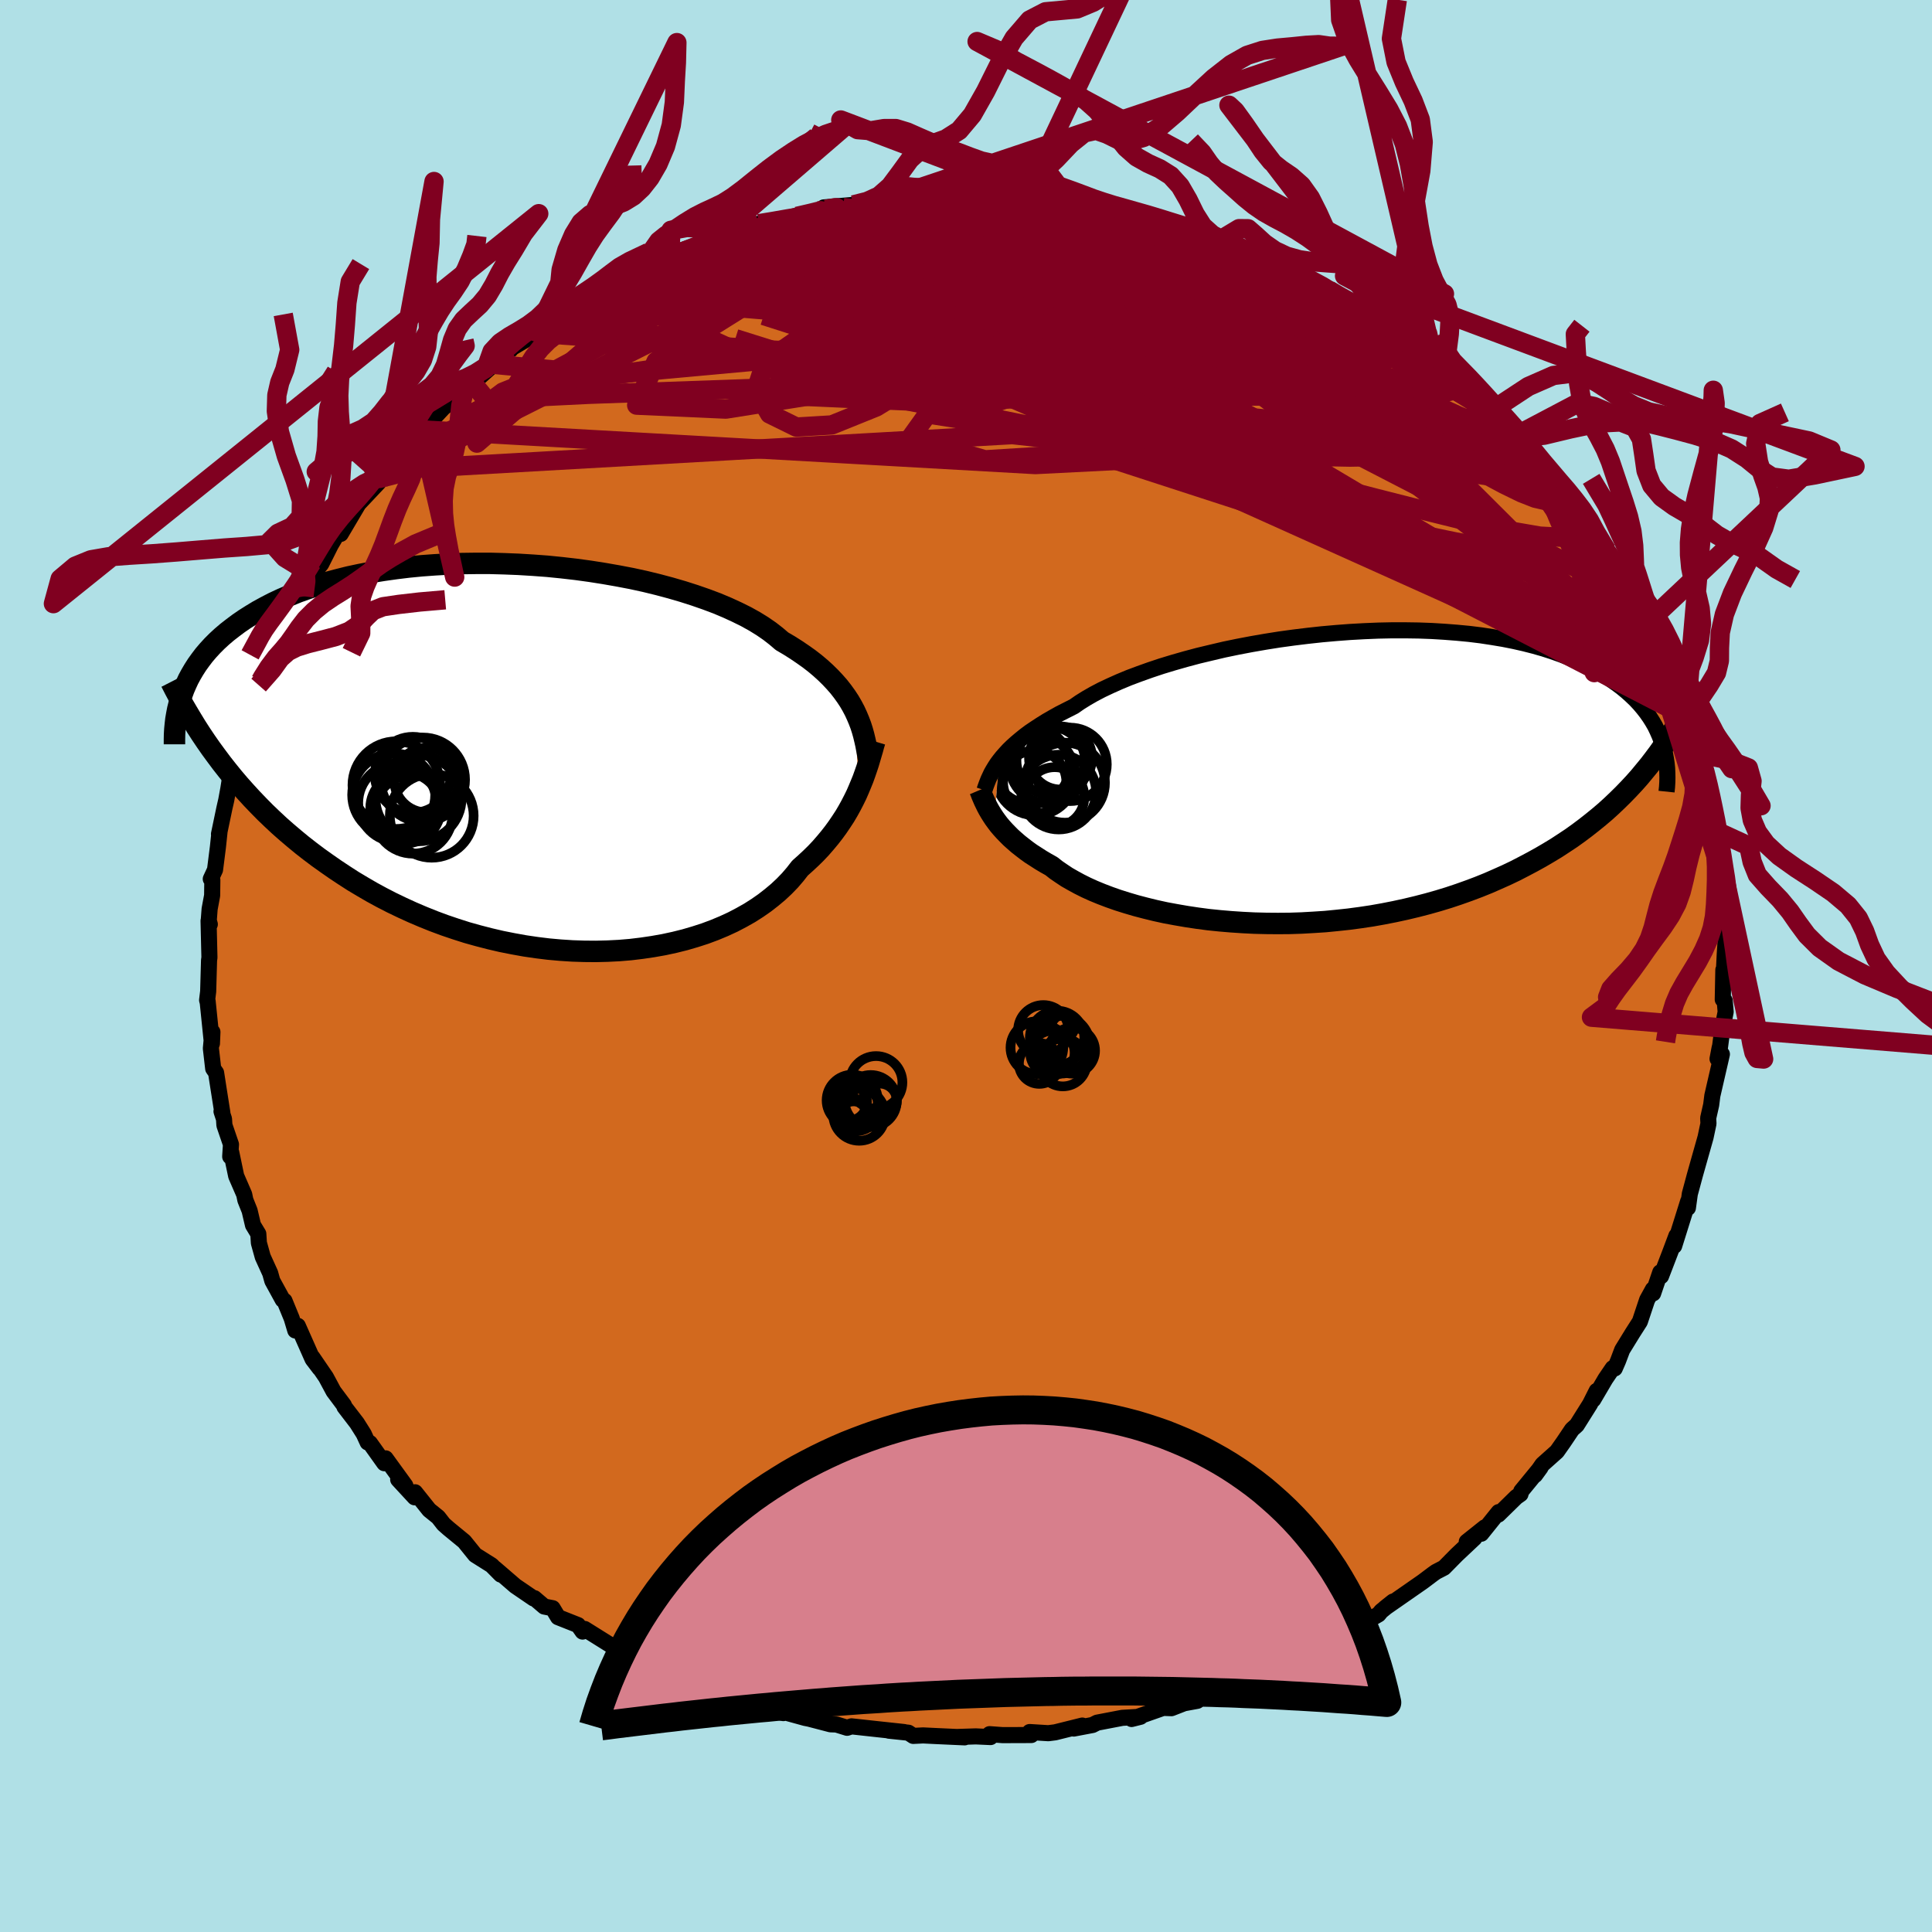 <svg xmlns="http://www.w3.org/2000/svg" width="500" height="500" viewBox="-100 -100 200 200"><defs><clipPath id="c"><path d="m33.49-4.78-.27-.51-.29-.5-.33-.5-.36-.5-.39-.5-.43-.49-.46-.49-.5-.49-.53-.48-.57-.48-.61-.47-.65-.46-.68-.46-.71-.45-.75-.44-.61-.52-.67-.52-.74-.51-.81-.5-.88-.49-.95-.47-1-.46-1.07-.45-1.12-.42-1.18-.41-1.22-.39-1.27-.37-1.31-.35-1.35-.33-1.38-.3-1.41-.27-1.43-.25-1.46-.23-1.46-.2-1.48-.17-1.49-.15-1.49-.11-1.48-.09-1.49-.06-1.47-.04h-1.45l-1.45.02-1.42.05-1.4.08-1.37.1-1.34.13-1.31.16-1.28.18-1.24.2-1.21.23-1.17.25-1.12.28-1.09.29-1.04.31-1 .34-.96.34-.91.37-.88.38-.83.39-.79.41-.75.41-.71.43-.68.43-.64.44-.6.45-.58.45-.54.46-.51.47-.47.47-.45.49-.41.48-.38.5-.36.5-.32.5-.3.51-.27.5-.24.52-.22.51-.19.52 3.54 6.38.56.75.59.75.6.74.62.73.65.73.66.72.68.71.7.71.73.7.74.69.76.67.79.67.8.66.82.64.85.64.87.62.89.62.92.61.93.6.97.58.98.57 1.01.55 1.03.53 1.06.51 1.07.49 1.1.47 1.12.45 1.13.42 1.15.39 1.16.37 1.18.33 1.2.31 1.2.28 1.21.24 1.22.22 1.23.18 1.22.15 1.23.11 1.23.08 1.22.04 1.22.01 1.2-.03 1.2-.06 1.19-.1 1.16-.14 1.15-.17 1.13-.2 1.11-.24 1.08-.27 1.06-.31 1.02-.33.99-.37.96-.4.93-.43.88-.46.85-.48.8-.51.76-.53.72-.56.68-.57.63-.59.59-.61.54-.63.49-.63.57-.51.55-.51.53-.52.5-.53.47-.54.45-.54.43-.55.4-.55.38-.56.36-.55.33-.56.31-.56.29-.56.27-.55.24-.55"/></clipPath><clipPath id="b"><path d="m-33.28-1.77.28-.35.31-.35.34-.37.37-.36.41-.37.44-.37.47-.38.51-.38.55-.37.58-.38.61-.38.66-.38.68-.38.73-.37.75-.38.62-.43.69-.43.75-.43.82-.43.89-.42.94-.42 1.01-.42 1.07-.4 1.12-.4 1.17-.39 1.22-.37 1.26-.36 1.31-.35 1.34-.32 1.36-.32 1.4-.29 1.42-.27 1.44-.25 1.45-.23 1.46-.2 1.47-.18 1.47-.16 1.47-.13 1.46-.11 1.45-.08 1.44-.06 1.42-.03h1.4l1.37.02 1.35.05 1.32.08 1.29.1 1.26.12 1.22.15 1.18.18 1.14.19 1.11.22 1.06.24 1.02.26.98.28.93.3.9.32.85.33.8.35.77.35.73.38.69.38.65.39.61.39.59.41.55.41.51.42.48.43.45.43.42.45.38.45.35.45.33.47.29.46.27.47.23.48.21.48.19.48.16.48L32.42.58l-.57.61-.58.6-.6.59-.62.59-.64.58-.66.56-.69.56-.7.55-.72.54-.74.53-.77.51-.78.51-.81.49-.82.48-.85.47-.87.46-.89.46-.92.44-.94.42-.96.42-.99.4-1.01.38-1.04.37-1.05.35-1.08.33-1.1.31-1.12.29-1.13.27-1.15.25-1.17.23-1.18.21-1.2.18-1.2.16-1.21.13-1.22.12-1.23.08-1.23.07-1.22.04-1.23.01-1.22-.01-1.22-.03-1.2-.06-1.2-.08-1.18-.1-1.17-.12-1.14-.15-1.13-.17-1.1-.19-1.08-.2-1.05-.23-1.02-.25-.99-.26-.95-.28-.92-.29-.88-.31-.84-.32-.8-.33-.75-.34-.72-.36-.66-.36-.63-.36-.57-.38-.54-.37-.48-.38-.57-.32-.54-.32-.51-.33-.5-.32-.46-.33-.44-.34-.42-.33-.39-.34-.37-.33-.34-.34-.32-.33-.3-.33-.28-.33-.25-.33-.24-.33"/></clipPath><filter id="a"><feTurbulence baseFrequency=".05" numOctaves="3" result="noise" type="noise"/><feDisplacementMap in="SourceGraphic" in2="noise" scale="2"/></filter></defs><rect width="100%" height="100%" x="-100" y="-100" fill="#B0E0E6"/><path fill="#D2691E" stroke="#000" stroke-linejoin="round" stroke-width="1.667" d="M78.39 1.87 78.4.4l-.06 3.07.2.12.1 1.16-.33 1.66-.27 2.08-.02-.04-.22 1.16.45-.48-.99 4.3-.12.95-.27 1.19-.04.18.03.56-.3 1.42-.91 3.22-.2.71-.33 1.23-.19.7-.2 1.45.03-.69-1.45 4.63.23-1.05-.63 1.68-.96 2.5-.08-.4-.74 2.18-.02-.42-.6 1.09-.75 2.25L69 38l-1.07 1.74-.43 1.14-.34.78-.21-.03-.75 1.1-1.27 2.16.36-.91-.69 1.37-1.37 2.18-.49.44-.88 1.31-.69.98-1.49 1.33-.77 1.11.56-.77-1.99 2.43-.08.31-.43.3-1.86 1.82.03-.26-1.8 2.24.37-.66-1.87 1.49.8-.38-1.84 1.73-1.32 1.34-.83.43-.31.22-1.05.79-3.91 2.72.83-.66-1.23 1-.27.33-2.15 1.25.95-.91-2.38 1.62-.85.36-1.47 1-.03-.15-4.09 2.03 2.18-.76-2.23.79-2.67 1.42-.39-.08.55-.15-3.82 1.42-.02.31-2.23.53-.47.09.35.18-1.36.25-1.31.51-.86-.03-3.27 1.15.92-.23-1.88.11-2.61.5-.47.24-1.95.37.89-.31-2.81.7-.71.09-1.93-.12.17.31-2.96.01-1.36-.1.1.3-1.53-.07-1.87.06.72.04-2.87-.13-1.43-.07-1.02.05-.5-.33-2.02-.21 1.57.14-2.7-.29-2.74-.3-.46.15-1.1-.34-.61-.02-2.22-.58-.41-.08-3.34-.92 1.08.42-1.49-.41-2.36-.91.47.35-2.13-.78-2.27-.48.88-.01-1.62-.33-2.27-1.15.13.34-2.07-1.08.17.27-1.66-.77-1.62-.81-1.28-.95-.01.09-.84-.46-2.59-1.62-.22.27-.47-.67-2.07-.82-.56-.93-.87-.17-1.02-.87-.08.03-1.89-1.29-2.1-1.81.59.63-.95-.96-1.7-1.07-1.13-1.4-1.62-1.33-.52-.46-.56-.72-.93-.75-1.46-1.83-.05.52-1.7-1.84.74.62-2.04-2.81-.14.5-1.49-2.09-.23-.06-.41-.89-.7-1.11-1.29-1.68-.06-.18-1.07-1.43-.79-1.47-1.4-2.05.75 1.15-.73-.96-1.53-3.45-.26.48-.37-1.24-.75-1.83-.18-.1-1.08-1.97-.22-.79-.77-1.69-.4-1.44-.06-.94-.55-.91-.35-1.49-.44-1.1-.12-.58-.83-1.91-.51-2.44-.11.43.08-1.26-.68-1.99-.04-.64-.26-.79.09.15-.4-2.54-.25-1.61-.3-.43-.24-2.09.16-1.7-.05 1.19-.45-4.4.02.17-.07-.26.11-.9.09-3.21.04-.3-.09-3.8.13.36-.11-.39.09-1.19.26-1.4.02-1.6-.16-.11.44-.95.3-2.37.16-1.52-.05.19.56-2.68.19-.83.22-1.2.22-1.39.62-1.82-.2-.42.8-2.34.16-.26.49-.79.66-1.63.59-2.51-.21.45 1.05-2.29.71-1.41.69-1.3-.54.74.17-.73 1.36-2.95-.4 1.19 1.65-2.44 1.14-2.09-.26.25.17-.63.74-.87 1-1.99 1.1-1.86.61-.58-.69 1.31 1.84-3.11 2.08-2.21.43-.76-.33.34.56-.86 1.76-1.67 1.24-1.54-1.14.97 1.85-1.93 1.42-1.3.94-1.01.92-.7 1.54-1.36-.41.12.98-.59 2.16-1.94-.79.4 1.46-1.25 1.08-.67-.11-.03 2.82-1.68-.09-.13.42-.18 1.84-1.26.45-.49 2.65-1.38.67-.48 1.13-.5 1.99-1.2-.45.11.66-.33 2.94-1.15 1.03-.58.3-.3.21-.1.45-.08 2.91-1.34 1.35-.24 1.25-.61-.59.4 1.06-.56.42-.19 2.39-.74 2.09-.3.9-.29 3.07-.55.47-.28-.57.09 2.75-.35-1.99-.01 3.06-.26 1.91-.31.32-.21 2.3-.05 1.51-.08.05-.09-.15-.03 3.34-.19 1.31.16 1.69.02 1.2.03-.86-.35 1.87.32 1.92-.14 1.69.07 1.71.51.39-.3 1.71.52 1.35.08 1.29.06.42.42 2.16.17-1.22-.09 3.21.37 1.69.43-.21.15 2.04.36 1.63.81.61.12.15-.09 2.03.7.89.28 2.2.83-.52-.31 1.27.6.89.31 2.35.95.61.33 1.11.85.76.18 2.99 1.48.44.57-.19-.28 2.58 1.43-.31-.28.77.6 3.42 2.29-.68-.7 2.45 2-.46-.3 2.32 1.41-.6-.26 1.04.81.59.84 2.05 1.71-.38-.42 1.08.6 2.17 2.42.65.42-.96-.79 2.31 2.29.65.76.18-.17 1.5 1.99.29.19.76.97 1.51 1.93 1.83 1.95-.94-1.14.32.5 3.27 4.23-1.6-1.69 2.3 3 .63 1.34.82 1.27.22.03.21.48.52 1.31.26.39.82 1.52 1.04 2.32.68 1.06-.14-.01 1.5 3.58.26.77.16-.1.56 1.39v-.04l.65 2.01.05-.1.68 2.06-.02.48.47 1.25.43 1.66.14.72.56 1.9.28 2.21.04-.44.31 2.78.04-.85.15 2.22.32 3.55-.09-2.12.26 2.92.1 2.59.24.3.15 1 .06.56-.12 1.74-.16 3.16L78.4.4" filter="url(#a)"/><path fill="#fff" d="m-33.28-1.77.28-.35.31-.35.34-.37.37-.36.41-.37.44-.37.47-.38.51-.38.55-.37.58-.38.61-.38.66-.38.68-.38.73-.37.75-.38.62-.43.69-.43.75-.43.82-.43.89-.42.94-.42 1.01-.42 1.07-.4 1.12-.4 1.17-.39 1.22-.37 1.26-.36 1.31-.35 1.34-.32 1.36-.32 1.4-.29 1.42-.27 1.44-.25 1.45-.23 1.46-.2 1.47-.18 1.47-.16 1.47-.13 1.46-.11 1.45-.08 1.44-.06 1.42-.03h1.4l1.37.02 1.35.05 1.32.08 1.29.1 1.26.12 1.22.15 1.18.18 1.14.19 1.11.22 1.06.24 1.02.26.98.28.93.3.9.32.85.33.8.35.77.35.73.38.69.38.65.39.61.39.59.41.55.41.51.42.48.43.45.43.42.45.38.45.35.45.33.47.29.46.27.47.23.48.21.48.19.48.16.48L32.42.58l-.57.61-.58.6-.6.59-.62.59-.64.58-.66.56-.69.56-.7.55-.72.54-.74.53-.77.51-.78.51-.81.49-.82.48-.85.47-.87.46-.89.46-.92.44-.94.42-.96.42-.99.4-1.01.38-1.04.37-1.05.35-1.08.33-1.1.31-1.12.29-1.13.27-1.15.25-1.17.23-1.18.21-1.2.18-1.2.16-1.21.13-1.22.12-1.23.08-1.23.07-1.22.04-1.23.01-1.22-.01-1.22-.03-1.2-.06-1.2-.08-1.18-.1-1.17-.12-1.14-.15-1.13-.17-1.1-.19-1.08-.2-1.05-.23-1.02-.25-.99-.26-.95-.28-.92-.29-.88-.31-.84-.32-.8-.33-.75-.34-.72-.36-.66-.36-.63-.36-.57-.38-.54-.37-.48-.38-.57-.32-.54-.32-.51-.33-.5-.32-.46-.33-.44-.34-.42-.33-.39-.34-.37-.33-.34-.34-.32-.33-.3-.33-.28-.33-.25-.33-.24-.33" filter="url(#a)" transform="translate(36.76 -19.53)"/><path fill="#fff" d="m33.49-4.78-.27-.51-.29-.5-.33-.5-.36-.5-.39-.5-.43-.49-.46-.49-.5-.49-.53-.48-.57-.48-.61-.47-.65-.46-.68-.46-.71-.45-.75-.44-.61-.52-.67-.52-.74-.51-.81-.5-.88-.49-.95-.47-1-.46-1.07-.45-1.12-.42-1.18-.41-1.22-.39-1.27-.37-1.31-.35-1.35-.33-1.38-.3-1.41-.27-1.43-.25-1.46-.23-1.46-.2-1.48-.17-1.49-.15-1.49-.11-1.48-.09-1.49-.06-1.47-.04h-1.45l-1.45.02-1.42.05-1.4.08-1.37.1-1.34.13-1.31.16-1.28.18-1.24.2-1.21.23-1.17.25-1.12.28-1.09.29-1.04.31-1 .34-.96.34-.91.37-.88.38-.83.39-.79.41-.75.41-.71.43-.68.43-.64.44-.6.45-.58.45-.54.46-.51.47-.47.47-.45.49-.41.48-.38.5-.36.5-.32.5-.3.51-.27.5-.24.52-.22.51-.19.52 3.54 6.38.56.75.59.75.6.74.62.73.65.73.66.72.68.71.7.71.73.7.74.69.76.67.79.67.8.66.82.64.85.64.87.62.89.62.92.61.93.6.97.58.98.57 1.01.55 1.03.53 1.06.51 1.07.49 1.1.47 1.12.45 1.13.42 1.15.39 1.16.37 1.18.33 1.2.31 1.2.28 1.21.24 1.22.22 1.23.18 1.22.15 1.23.11 1.23.08 1.22.04 1.22.01 1.2-.03 1.2-.06 1.19-.1 1.16-.14 1.15-.17 1.13-.2 1.11-.24 1.08-.27 1.06-.31 1.02-.33.99-.37.96-.4.93-.43.88-.46.85-.48.8-.51.76-.53.72-.56.68-.57.63-.59.59-.61.54-.63.49-.63.57-.51.55-.51.53-.52.5-.53.47-.54.45-.54.43-.55.4-.55.38-.56.36-.55.33-.56.31-.56.29-.56.27-.55.24-.55" filter="url(#a)" transform="translate(-45.01 -21.62)"/><g fill="none" stroke="#000" transform="translate(36.76 -19.53)"><path stroke-linejoin="round" stroke-width="1.667" d="m-34.85 1.33.09-.27.1-.28.11-.29.12-.3.14-.3.15-.32.18-.32.2-.33.22-.34.26-.35.28-.35.31-.35.34-.37.37-.36.41-.37.44-.37.47-.38.51-.38.55-.37.58-.38.61-.38.66-.38.68-.38.73-.37.75-.38.62-.43.69-.43.75-.43.82-.43.89-.42.94-.42 1.01-.42 1.07-.4 1.12-.4 1.17-.39 1.22-.37 1.26-.36 1.31-.35 1.34-.32 1.36-.32 1.4-.29 1.42-.27 1.44-.25 1.45-.23 1.46-.2 1.47-.18 1.47-.16 1.47-.13 1.46-.11 1.45-.08 1.44-.06 1.42-.03h1.4l1.37.02 1.35.05 1.32.08 1.29.1 1.26.12 1.22.15 1.18.18 1.14.19 1.11.22 1.06.24 1.02.26.98.28.93.3.9.32.85.33.8.35.77.35.73.38.69.38.65.39.61.39.59.41.55.41.51.42.48.43.45.43.42.45.38.45.35.45.33.47.29.46.27.47.23.48.21.48.19.48.16.48.13.48.11.49.09.49.07.48.05.49.02.48.01.49-.01.48-.03.49-.05.48" filter="url(#a)"/><path stroke-linejoin="round" stroke-width="2.222" d="m-35.33 1.31.11.26.1.27.12.28.12.28.14.29.15.31.16.3.18.31.2.32.21.32.24.33.25.33.28.33.3.33.32.33.34.34.37.33.39.34.42.33.44.34.46.33.5.32.51.33.54.32.57.32.48.38.54.37.57.38.63.36.66.36.72.36.75.34.8.33.84.32.88.31.92.29.95.28.99.26 1.02.25 1.05.23 1.08.2 1.1.19 1.13.17 1.14.15 1.17.12 1.18.1 1.2.08 1.2.06 1.22.03 1.22.01 1.23-.01 1.22-.04 1.23-.07 1.23-.08 1.22-.12 1.21-.13 1.2-.16 1.2-.18 1.18-.21 1.17-.23 1.15-.25 1.13-.27 1.12-.29 1.1-.31 1.08-.33 1.05-.35 1.04-.37 1.01-.38.99-.4.96-.42.94-.42.92-.44.89-.46.87-.46.85-.47.82-.48.81-.49.78-.51.77-.51.74-.53.72-.54.7-.55.69-.56.66-.56.64-.58.62-.59.6-.59.58-.6.57-.61.54-.61.52-.63.51-.62.49-.64.47-.63.46-.65.43-.65.42-.65.41-.66.39-.66" filter="url(#a)"/><circle cx="-29.971" cy="-1.204" r="3.974" clip-path="url(#b)" filter="url(#a)"/><circle cx="-28.256" cy="-1.294" r="3.99" clip-path="url(#b)" filter="url(#a)"/><circle cx="-27.581" cy="2.021" r="3.074" clip-path="url(#b)" filter="url(#a)"/><circle cx="-26.971" cy="-2.004" r="3.266" clip-path="url(#b)" filter="url(#a)"/><circle cx="-29.576" cy="-.214" r="4.148" clip-path="url(#b)" filter="url(#a)"/><circle cx="-25.986" cy="-1.344" r="3.802" clip-path="url(#b)" filter="url(#a)"/><circle cx="-27.991" cy="-1.724" r="3.546" clip-path="url(#b)" filter="url(#a)"/><circle cx="-26.516" cy=".551" r="4.142" clip-path="url(#b)" filter="url(#a)"/><circle cx="-27.161" cy="1.526" r="3.87" clip-path="url(#b)" filter="url(#a)"/><circle cx="-29.646" cy=".496" r="3.276" clip-path="url(#b)" filter="url(#a)"/></g><g fill="none" stroke="#000" transform="translate(-45.01 -21.62)"><path stroke-linejoin="round" stroke-width="2.222" d="m34.91.15-.08-.48-.09-.48-.09-.48-.11-.49-.12-.5-.14-.5-.16-.5-.19-.5-.21-.5-.23-.5-.27-.51-.29-.5-.33-.5-.36-.5-.39-.5-.43-.49-.46-.49-.5-.49-.53-.48-.57-.48-.61-.47-.65-.46-.68-.46-.71-.45-.75-.44-.61-.52-.67-.52-.74-.51-.81-.5-.88-.49-.95-.47-1-.46-1.07-.45-1.12-.42-1.18-.41-1.22-.39-1.27-.37-1.31-.35-1.35-.33-1.38-.3-1.41-.27-1.43-.25-1.46-.23-1.46-.2-1.48-.17-1.49-.15-1.49-.11-1.48-.09-1.49-.06-1.47-.04h-1.45l-1.45.02-1.42.05-1.4.08-1.37.1-1.34.13-1.31.16-1.28.18-1.24.2-1.21.23-1.17.25-1.12.28-1.09.29-1.04.31-1 .34-.96.34-.91.37-.88.38-.83.39-.79.41-.75.41-.71.43-.68.43-.64.44-.6.45-.58.45-.54.46-.51.47-.47.47-.45.49-.41.48-.38.5-.36.5-.32.5-.3.51-.27.5-.24.52-.22.51-.19.52-.17.52-.15.51-.13.52-.1.52-.09.52-.06.52-.05.52-.03.52-.01.51v.52" filter="url(#a)"/><path stroke-linejoin="round" stroke-width="2.222" d="m35.57-1.63-.13.43-.12.45-.14.47-.14.48-.15.5-.17.51-.18.52-.19.53-.22.54-.23.55-.24.55-.27.55-.29.56-.31.56-.33.56-.36.55-.38.56-.4.55-.43.55-.45.54-.47.54-.5.53-.53.52-.55.51-.57.51-.49.63-.54.63-.59.61-.63.59-.68.57-.72.56-.76.53-.8.51-.85.48-.88.46-.93.43-.96.4-.99.37-1.02.33-1.06.31-1.08.27-1.11.24-1.13.2-1.15.17-1.16.14-1.19.1-1.2.06-1.2.03-1.22-.01-1.22-.04-1.23-.08-1.23-.11-1.22-.15-1.23-.18-1.22-.22-1.21-.24-1.2-.28-1.2-.31-1.18-.33-1.16-.37-1.15-.39-1.13-.42-1.12-.45-1.1-.47-1.07-.49-1.06-.51-1.03-.53-1.01-.55-.98-.57-.97-.58-.93-.6-.92-.61-.89-.62-.87-.62-.85-.64-.82-.64-.8-.66-.79-.67-.76-.67-.74-.69-.73-.7-.7-.71-.68-.71-.66-.72-.65-.73-.62-.73-.6-.74-.59-.75-.56-.75-.55-.75-.53-.76-.51-.76-.49-.76-.47-.77-.46-.77-.45-.77-.42-.77-.41-.77-.4-.78" filter="url(#a)"/><circle cx="-10.296" cy="6.071" r="4.338" clip-path="url(#c)" filter="url(#a)"/><circle cx="-10.831" cy="2.376" r="3.344" clip-path="url(#c)" filter="url(#a)"/><circle cx="-13.856" cy="4.731" r="4.05" clip-path="url(#c)" filter="url(#a)"/><circle cx="-11.666" cy="4.251" r="4.46" clip-path="url(#c)" filter="url(#a)"/><circle cx="-13.966" cy="2.896" r="4.536" clip-path="url(#c)" filter="url(#a)"/><circle cx="-12.251" cy="1.826" r="3.932" clip-path="url(#c)" filter="url(#a)"/><circle cx="-14.236" cy="3.906" r="4.298" clip-path="url(#c)" filter="url(#a)"/><circle cx="-13.006" cy="5.271" r="3.652" clip-path="url(#c)" filter="url(#a)"/><circle cx="-12.231" cy="5.906" r="4.084" clip-path="url(#c)" filter="url(#a)"/><circle cx="-11.216" cy="2.336" r="4.368" clip-path="url(#c)" filter="url(#a)"/></g><g fill="none" stroke="#800020" stroke-linejoin="round" stroke-width="2"><path d="m12.89-78.77.82.32 1.09.26 1.28.28 1.45.34 1.51.4 1.49.43 1.43.44 1.34.42 1.23.4 1.12.35.99.3.85.26.69.21.51.17.33.11.14.06h-.07l-.33-.07-.61-.16-.92-.27-1.23-.4-1.64-.56-2.28-.82m25.61 12.86.88.8.77.79.61.65.42.55.25.46.01.37-.24.25-.53.12h-.81l-1.1-.12-1.42-.25-1.74-.37-2.08-.49-2.42-.64-2.8-.81-3.2-.99-3.66-1.21-4.17-1.43-4.66-1.63-5.14-1.84-5.54-2.07-5.96-2.35-6.69-2.65m55.77 18.82.18.17-.02.25-.15.37-.46.3-.86.16-1.3.02-1.77-.12-2.27-.29-2.83-.49-3.44-.73-4.07-.99-4.68-1.25-5.28-1.49-5.91-1.75-6.61-2.03-7.47-2.34-8.49-2.67-9.57-3.06" filter="url(#a)"/><path d="m6.44-79.64 1.22.28.87.19.7.2.46.24.15.26-.2.31-.54.34-.87.39-1.21.45-1.6.51-2.05.59-2.57.65-3.13.72-3.71.77-4.3.83-4.93.92-5.61 1.03-6.41 1.19-7.26 1.33" filter="url(#a)"/><path d="m19.15-77.47.42.23.87.35.7.33.43.29.16.27-.08.26-.37.26-.74.25-1.14.26-1.56.26-1.96.28-2.37.28-2.77.28-3.23.26-3.74.23-4.36.22-5.06.19-5.75.15-6.29.05-6.6-.11" filter="url(#a)"/><path d="m18.94-77.32 1.81.49 1.53.57 1.43.59 1.5.64 1.63.73 1.72.78 1.75.83 1.75.86 1.74.87 1.73.89 1.7.89 1.62.85 1.5.8 1.36.71 1.18.61.97.48.75.36.5.22.2.05-.22-.23m9.15 7.85.24.18.16.31.17.43v.4l-.27.29-.58.17-.9.05-1.25-.09-1.65-.27-2.07-.49-2.53-.71-3-.93-3.51-1.15L35-60.67l-4.62-1.64-5.2-1.95-5.75-2.31-6.34-2.67-7.04-3.02-7.76-3.3m-29.48 2.48.35-.24.67-.3 1.07-.42 1.22-.47 1.14-.43.92-.34.69-.24.53-.18.4-.1.26-.03.05.07-.24.19-.64.34-1.18.52-1.83.73-2.46.95L-33-72" filter="url(#a)"/><path d="m-5.62-79.44.43-.03 1.46.09 2.24.19 2.57.28 2.63.34 2.61.36 2.6.37 2.65.38 2.68.39 2.64.39 2.46.38 2.23.37 2.03.37 1.78.34m9.57 3.82 1.93 1.04.88.55.5.36.3.3.12.27-.1.24-.4.18-.79.05-1.25-.1-1.76-.29-2.28-.46-2.77-.63-3.28-.79-3.84-.96-4.48-1.13-5.2-1.35-5.83-1.56-6.15-1.75m-35.72 6.08 2.41-.79 2.08-.3 2.26.01 2.78.19 3.42.29 4 .41 4.43.52 4.74.66 5.03.79 5.33.87 5.71.96 6.07 1.02 6.38 1.09 6.58 1.18 6.7 1.27 6.73 1.4 6.6 1.33" filter="url(#a)"/><path d="m68.97-38.22.74 1.51.5 1.25.21.9-.07.58-.36.26-.67-.14-1.01-.56-1.36-.96-1.71-1.31-2.06-1.65-2.41-1.97L58-42.62l-3.17-2.67-3.59-3.08-4.04-3.5-4.48-3.96-4.93-4.45-5.45-5.02-6.19-5.69m-56.83-2.49 1.19-.41 1.8-.63 1.73-.56 1.54-.45 1.41-.4 1.45-.4 1.55-.42 1.65-.43 1.63-.4 1.44-.36 1.09-.28.63-.19.18-.09h-.18l-.4.07-.55.1" filter="url(#a)"/><path d="m47.69-63.44.77.77.44.72.05.54-.38.39-.81.27-1.29.14-1.81-.01-2.35-.19-2.94-.35-3.56-.5-4.24-.65-4.94-.79-5.65-.96-6.32-1.13-6.93-1.35L.2-68.19l-8.23-2-9.1-2.28" filter="url(#a)"/><path d="m54.89-57.06-.03.09.6.69.52.63.32.51.12.4-.06.31-.29.18-.55.01-.87-.19-1.21-.43-1.56-.65-1.94-.88-2.34-1.13-2.78-1.42-3.26-1.75-3.79-2.12-4.29-2.5-4.76-2.88-5.2-3.22-5.67-3.56m15.24 2.54 1.17.75 1.49.87 1.59.96 1.54.98 1.49.98 1.49 1.02 1.51 1.04 1.52 1.07 1.49 1.06 1.39 1.01 1.25.9 1.04.77.84.62.61.46.4.28.13.08-.18-.19-.4-.33m10.88 11.52 1.52 2.32v.97l-.73.62-1.46.29-2.26-.12-3.08-.53-3.88-.88-4.65-1.15-5.43-1.38-6.26-1.62-7.15-1.88-8.06-2.23-8.96-2.63-9.85-3.09-10.84-3.54-12.2-3.91" filter="url(#a)"/><path d="m29.24-74.02 1.03.46.8.58.34.61-.1.62-.53.65-1.04.64-1.61.64-2.21.63-2.81.65-3.39.69-3.96.72-4.57.77-5.24.78-5.95.77-6.69.76-7.45.74-8.2.74-8.98.82-9.89.98m6.05-10.58 2.28-.87 1.68-.56 1.6-.4 1.86-.36 2.23-.38 2.53-.41 2.72-.39 2.79-.35 2.84-.31 2.92-.3 3.03-.3 3.14-.3 3.2-.31 3.15-.31 2.97-.29 2.7-.28 2.36-.26 2.02-.23 1.85-.19" filter="url(#a)"/><path d="m-44.1-65.82 1.59-1.03 1.76-.92 1.98-.88 2.12-.84 2.2-.79 2.28-.75 2.37-.73 2.48-.71 2.55-.71 2.58-.69 2.58-.67 2.54-.65 2.51-.64 2.44-.63 2.31-.61 2.09-.57 1.82-.51 1.6-.45 1.58-.39 1.76-.32m49.25 16.13-.05.11.52.56.73.69.74.66.64.57.49.46.29.32.02.13-.27-.08-.56-.28-.85-.51-1.18-.74-1.57-1.02-2.03-1.34-2.52-1.7-3.02-2.07-3.41-2.45" filter="url(#a)"/><path d="m-5.57-79.53 1.03.04 2.16.22 2.45.4 2.52.55 2.59.66 2.78.77L11-76l3.29.99 3.47 1.09 3.56 1.15 3.55 1.19 3.5 1.19 3.42 1.19 3.32 1.17 3.2 1.11 3.11 1.07 3.16 1.14M22.61-76.15l.64.15 1.03.33 1.34.5 1.46.58 1.46.61 1.45.63 1.46.66 1.47.69 1.46.7 1.41.7 1.3.65 1.13.57.9.45.63.3.34.14.06-.01-.2-.13-.42-.23-.71-.39-1.26-.73" filter="url(#a)"/><path d="m-5.72-79.56 2.5-.07 1.61.02 1.04.05.67.05.46.09.35.14.21.2.01.28-.28.35-.61.42-1 .47-1.4.55-1.85.61-2.29.69-2.75.76-3.21.85-3.7.97-4.26 1.1-4.91 1.26-5.59 1.43-6.27 1.63" filter="url(#a)"/><path d="m-21.44-76.84 1.68-.28 1.37-.24.98-.15.53-.01.13.12-.13.25-.34.38-.53.5-.76.66-1.07.82-1.47 1.01-1.93 1.22-2.41 1.42-2.91 1.65-3.42 1.91-3.98 2.21-4.65 2.54-5.36 2.86-5.9 3.01m97.58-7.63 1.18.81.09.38-.4.28-.82.2-1.31.06-1.9-.12-2.55-.31-3.29-.52-4.05-.75-4.82-1.02-5.57-1.27-6.34-1.55-7.2-1.8-8.25-2.06-9.52-2.3m67.64 21.77.6 1.05v.89l-.94.38-1.91-.03-2.81-.28-3.69-.49-4.61-.75-5.56-1.11-6.59-1.54-7.7-2.02-8.94-2.49-10.27-2.91-11.55-3.27-12.57-3.71" filter="url(#a)"/><path d="m41.24-67.88 1.88 1.35.47.68-.29.48-.94.34-1.59.23-2.28.14-2.96.07-3.64.01-4.33-.07-5.06-.17-5.88-.28-6.76-.39-7.72-.52-8.64-.68-9.57-.83-10.6-.88" filter="url(#a)"/><path d="m40.78-68.2.24.13 1 .67 1.18.79 1.07.74.9.63.71.53.53.44.39.36.23.29.09.21-.08.12-.27.01-.48-.13-.73-.27-1.01-.43-1.28-.6-1.57-.78-1.89-.96-2.23-1.16-2.59-1.37-2.92-1.57-3.23-1.78-3.57-2.05m33.59 21.59.9 1.16.85 1.11.51.76.21.54v.42l-.2.36-.43.23-.71.03-1.05-.24-1.43-.56-1.82-.89-2.23-1.19-2.63-1.45-3.01-1.69-3.38-1.93-3.76-2.18-4.18-2.5-4.65-2.86-5.18-3.26-5.76-3.7-6.29-4.13m-45.51 1.38.54-.19 1.29-.45 1.65-.56 1.63-.53 1.49-.47 1.37-.41 1.35-.4 1.37-.39 1.37-.38 1.28-.35 1.09-.29.82-.21.49-.13.13-.04-.28.06-.77.19-1.43.33m69.57 17.7 1.43 1.56.64.71.38.47.28.43.14.36-.04.26-.24.15-.48.02-.75-.13-1.05-.32-1.4-.56-1.77-.81-2.17-1.06-2.6-1.33-3.05-1.6-3.53-1.9-4.06-2.24-4.57-2.61-5.05-3.01-5.48-3.41" filter="url(#a)"/><path d="m14.25-78.27 2.54.41 1.9.51 1.73.6 1.78.69 1.84.74 1.86.75 1.88.77 1.87.77 1.82.75 1.68.7 1.48.61 1.24.49.99.38.76.28.48.2.14.09m18 13.97.49.53.42.54.35.6.23.61.06.56-.16.43-.45.27-.76.11-1.07-.04-1.39-.17-1.74-.33-2.11-.52-2.5-.76-2.92-1.03-3.36-1.31-3.83-1.58-4.31-1.82-4.77-2.04-5.2-2.24-5.61-2.47-6.04-2.75-6.61-3.06-7.24-3.37m68.59 32.36.25 1.01-.57.44h-1.42l-2.24-.29-3.06-.49-3.88-.66-4.72-.87-5.61-1.16-6.56-1.51-7.59-1.91-8.7-2.33-9.83-2.82-10.94-3.32-12.05-3.82-13.27-4.17" filter="url(#a)"/><path d="m25.4-75.42 1.01.35.81.29.5.22.29.19.08.17-.22.13-.63.04-1.15-.07-1.75-.21-2.42-.38-3.12-.57-3.79-.77-4.43-.97-5.21-1.18m43.95 16.39 1.27 1.02.8.63.78.65.67.62.48.49.23.31v.12l-.27-.08-.56-.29-.86-.53-1.2-.76-1.55-1.04-2-1.38-2.57-1.83-3.26-2.38-3.91-2.89m-97.52 17.8 64.94-3.68 13.03 1.43-5.76-2.02-9.61-4.16-8.81-4.14-6.05-2.93-2.3-1.8 1.2-1.38 3.2-1.59 3.2-1.9 1.54-1.8-.93-1.18-3.36-.18-5.22 1.04-6.15 2.33-5.53 3.58-1.4 4.35 10.2 4.43 32.88 6.69 58.93 26.51" filter="url(#a)"/><path d="m8.15-79.13 15.44 7.09 10.71 6.36-1.55 1.09-8.62-1.67-9.25-2.21-5.51-1.71-.11-.57 4.77 1.1 7.73 2.82 8.06 3.79 5.54 3.32.79 1.42-4.63-1.22-8.38-3.41-8.5-4.28-4.83-3.75.19-2.59 2.67-1.79.12-1.59L6.5-78.5l-12.22-1.06" filter="url(#a)"/><path d="M18.94-77.32 7.72-70.71l-16.4 1.86-2.39-.95 5.44-.07 4.88 1.9.28 3.29L-4.19-61l-5.1 3.13-4.61 1.86-3.66.22-2.77-1.36-1.41-2.45.95-2.9 4.01-2.8 6.59-2.34 7.43-1.66 6.02-.9 3.17-.26.79-.13-.66-.67-8.21-.96-36.84 2.79" filter="url(#a)"/><path d="m-51.05-60.34 1.36 1.68 10.61-.52 12.92-.46 10.42-.38 6.33-1.08 2.78-1.75.69-2.04L-6-67l-.05-2.12.02-1.98-.28-1.53-1.07-.78-2.12.02-3.06.59-3.6.78-3.69.7-3.46.58-2.91.57-1.46.57 1.43.4 4.88.21 5.7.51 4.44.2 30.38-9.19" filter="url(#a)"/><path d="M.96-79.89 20.8-66.08l-.94 9.64-7.85-.33L6-61.74l-3.32-5.05-1.62-3.09-.18-.87 1.8.83 4.15 1.81 5.98 2.18 6.24 2.06 4.65 1.59 1.91.97-.71.37-2.12-.12-1.96-.46-.45-.52 1.99-.12 4.88.87 7.21 2.07 7.75 2.69 6.23 1.71 3.19-1.57 2.31-1.46" filter="url(#a)"/><path d="M68.97-38.22 33.83-56.37l-15.99-1.46-7.25-.83 2.48-.94 7.93.01 8.2.59h4.92l.18-1.33-3.64-2.28-4.25-1.98-.9-.6 4.25.81 7.01 1.11 4.88.02 1.12-1.11 9.3 4.46" filter="url(#a)"/><path d="m56.89-54.8-16.91-5.12-8.95-2.39 3.39 1.36 4.3 1.7.48.57-1.36.37.07 1.37 2.58 2.44 3.9 2.53 3.24 1.44.65-.65-3.96-3.45-10.44-6.14-17.38-7.05-22.06-4.5-22.02.76-14.68 4.48" filter="url(#a)"/><path d="M73.85-27.69 50.79-50.68 25.07-62.71 9.88-68.07l-1.04-.9 6.71 1.78 6.32 2.24 2.25.92-.31-.71.21-1.3 1.07-.86-1.48-.67-7.17-1.67-9.05-3.07L9.49-75l20.64 1.29" filter="url(#a)"/><path d="m30.13-73.71 1.15 3.23-11.6 1.5-7.84 1.64 2.64 3.11 6.88 3.82 2.23 2.6-6.15-.02-11.75-2.56-11.49-3.75-6.61-3.11-.92-1.14 2.93 1.37 7.78 3.96 23.77 8.25 52.7 27.08" filter="url(#a)"/><path d="m-41.81-67.57 16.54 3.98 18.28.26 9.78-2.28 4.26-2.93.29-2.43-1.72-1.53-1.25-.53.93.74 3.37 2.35 4.72 3.83 4.14 4.41 1.66 3.49-1.55 1.38-3.3-.73-1.87-1.53 1.97-.84 3.81-.03-2.04-.71-16.58-2.16-29.07-1.31-14.66-1.68" filter="url(#a)"/><path d="m-15.48-78.17 10.39.73 17.64 5.11 15.54 6.57 7.4 4.23-.46.28-4.56-2.8-5.05-3.93-3.91-3.4-3.06-2.1-3.35-.6-4.36.87-4.44 2.3-1.6 3.55 4.73 4.09 10.86 2.9L29-61.68l-5.36-8.19-9.39-8.4" filter="url(#a)"/><path d="m15.47-78.18 25.67 15.12 6.51 5.66-4.18.19-9.95-2.82-10.16-3.42-5.99-2.47-.67-.73 2.37 1.12 1.29 2.39-3.32 2.6-8.96 1.73-12.53.39-11.83-.53-6.53-.53 1.74.19 10 .55 15.01-.52 15.23-2.76 13.66-3.47 7.95-2.71" filter="url(#a)"/><path d="M8.54-79.43-4.97-63.97l7.87 2.48-.31-2.77-5.04-2.37-5.16-1.1-3.62-.6-1.71-.39.59.36 3.49 1.79 6.59 3.15 8.72 3.39 8.44 1.99 5.29-.44.65-2.36-2.96-2.34-4.01-.33-3.42 1.78-1.84.84 2.74-5.09-9.52-13.56" filter="url(#a)"/><path d="M-12.73-78.52 6.3-76.06l4.17 2.28-1.68.99.2.82 1.79 1.11 1.09 1.45-.13 1.72-.52 1.89-.62 1.95-1.64 1.73-3.75 1.05-5.77-.08-6.37-1.26-5.54-1.95-4.29-1.78-2.52-.96 1.33-.43 4.24-1.67-21.66-1.93" filter="url(#a)"/><path d="M70.83-34.38 2.17-56.69l-14.97-10.9 4.42-5.03 8.01-2.02 5.84-.52 2.74.17.45.52-.45.91-.17 1.43.34 1.82-.07 1.7-1.87.85-4.19-.47-5.34-1.63-3.94-1.98.19-1.17 6.14.73 12.31 3.57 16.26 6.78 13.55 8.12-3.94 1.16-49.14-26.14" filter="url(#a)"/><path d="m23.22-76.03-2.28 4.43 9.7 4.95 1.46 1.18-5.72.63-8.93 1.95-8.73 2.7-5.67 1.84-1.1-.23 2.8-2.47 4.65-3.71 4.68-3.25 4.17-1.23 4.03 1.39 3.86 3.31 2.19 3.26-3.07-.1-13.44-7.67-17.54-10.51" filter="url(#a)"/><path d="M61.13-49.89 25.73-68.4l-13.42-6.22-10.75-.8-9.41 2.2-4.33 3.93 2.96 4.51 8.52 3.85 9.67 2.24 6.64.33 1.97-1.12-1.55-1.77-2.56-1.78-1.6-1.52-.38-1.18-.52-.72-2.46-.06-5.36.66-8.15.62-10.12-1.36-8.1-5.06-1.03-4.26" filter="url(#a)"/><path d="M73.85-27.73 44.18-53.29l-30.52-6.54-23.12-1.07-7.34-.56 6.91-.76 13.97-.74 13.77-.71 9.22-.83 3.37-.91-1.96-.9-6.04-.78-8.53-.65-9.1-.36-7.62.24-4.41 1.2-.27 2.23 3.76 2.63 6.24 1.42 4.75-2.32-5.61-7.76-23.09-6.38" filter="url(#a)"/><path d="m-42.26-67.08 21.15-3.87 17.07-1.29h11.2l7.62.68 3.77.86.08.79-2.42.65-3.83.63-5.18.86-6.95 1.28-8.29 1.59-7.3 1.4-2.68.61 4.84-.43 11.86-1.27 13.89-1.83 8.02-2.31-4.88-2.51-21.27-.84-38.54 6.26" filter="url(#a)"/><path d="m-37.36-69.93 18.3 8.48 26.12 2.89 16.29-.56 8.39-1.32 1.56-1.16-5.27-.97-11.1-1.22L3-65.52l-12.74-1.94-9.14-1.27-6.18.27-4.78 1.88-.23 2.68 17.36 2.59 63.7.81" filter="url(#a)"/><path d="m-14.91-78.26 44.17 18.2 6.62 4.89-5.19 1.35-7.05-1.1-7.57-2.26L6.9-59.3l-9.33-1.23-5.76-.27.51.19 6.59-.01 10.82-.33 13.42.25 14.53 2.3 12.38 4.69 4.85 2.86L40.78-68.2" filter="url(#a)"/><path d="m-9.43-79.31-22.25 9.14-3.43 4.13 9.1 2.21 11.56 2.18 7.25 1.76 1.86.45-.84-1.18-.11-2.38 2.71-2.64 5.65-1.94 7.28-.64 7.22.74 5.7 1.64 3.07 1.78-.17 1.22-3.07.38-4.16-.34-2.55-.9.6-1.71 1.81-3.22-4.24-5.38-19.18-5.43" filter="url(#a)"/><path d="M-5.72-79.56-8.78-68.9l18.84 3.34 8.48-.46-1.67-1.39-5.18-.01-3.65 2.06-.03 3.16 3.38 2.51 5.48.55 6.11-1.47 5.73-2.28 5.11-1.23 4.69 1.22 3.39 3.62-1.86 3.64-13.72-.76-26.65-9.13-9.1-13.78" filter="url(#a)"/><path d="M74.55-25.82 21.62-53.13l-25.59-4.02-1.8 2.51 7.74 2.24 9.32-.58 7.95-3.15 5.52-4.15 2.66-3.58.08-2.09-1.41-.47-1.23.81.42 1.51 2.21 1.6 2.27 1.08-.76.07-6.25-1.24-10.87-2.06-9.05-1.07 4.37 3.03 27.63 10.34 38.04 22.6" filter="url(#a)"/><path d="m-60.71-50.47 30.51-15.34 10.02-3.44 2.13-.56-1.59.18-.15.4 4.25.89 8.67 1.74 11.64 2.46 12.75 2.53 11.83 1.97 8.5.97 2.21-.25-7.53-1.43-20.48-1.89-32.73-1.55-23.75-1.72" filter="url(#a)"/><path d="M69.79-36.7 18.86-54.55l2.16-7.35 5.74-3.66-.06-2.84-4.33-2.58-6.18-1.92-6.6-.77-5.83.6-3.37 1.89 1.02 2.82 6.5 3.24 11.13 3.26 12.89 3.03 10.83 2.68 5.61 2.11-1.08 1.22-7.52.14-12.6-.24-20 1.01-63.61-3.59" filter="url(#a)"/><path d="M73.29-29.08 34.2-59.48l-20.35-8.95-5.15-.85 1.66.9 1.35.42-.44-.1-.93.08-1.18.85-3.07 1.83-6.87 2.67-11.09 2.92-12.99 2.06-9.23-.41 2.01-4.53 14.32-8.96 3.04-6.98" filter="url(#a)"/><path d="m53.93-57.85-21.2-11.13-11.15-3.29-5.26.58-1.59 2.27 1.33 2.64 2.86 1.69 2.33-.17.02-2.04-2.94-3.01-5.17-2.9L7.4-75.3l-4.46-1.16-1.83-.37 1.44.39 4.78 1.48 6.14 2.86-3.37 3.13-45.26-2.38" filter="url(#a)"/><path d="m56.89-54.8 5.29 7.14-.75-.2-5-2.52-9.49-4.51-11.61-5.22-10.6-4.01-7.97-1.54-5.29.92-3.17 2.37-1.76 2.29-1.56.81-3.16-1.37-6.06-3.02-7.53-2.97-3.15-.75 10.58 3.07 31.89 9.21 45.32 25.35" filter="url(#a)"/><path d="m-48.89-62.28 12.23 1.13 22.44-3.34 10.69-2.17 2.38-1.62 1.5-1.01 3.75.25 4.35 1.68 1.1 2.35-4.66 1.66-9.01-.11-8-2-1.1-2.92 7.43-2.01 11.85 1.72 15.8 10.56 51.99 30.38M72.41 7.85l.09-.57.22-1.11.29-1.17.34-1.11.45-1.05.58-1.05.67-1.1.69-1.14.62-1.17.52-1.17.37-1.15.23-1.18.11-1.23.06-1.29.04-1.3v-1.33l-.08-1.63-.13-2.15" filter="url(#a)"/><path d="m77.48-14.05.27 2.14.43 1.6.35 1.3.21 1.3.14 1.29.15 1.26.18 1.2.19 1.19.18 1.2.16 1.22.18 1.22.21 1.19.24 1.18.27 1.2.26 1.23.24 1.22.21 1.15.22.93.33.6.67.06-5.09-23.68 3.55 1.63.35 1.64.54 1.35 1.13 1.28 1.23 1.27 1.03 1.25.84 1.21.91 1.23 1.31 1.3L90.33-.5 93.04.91l3.34 1.41 3.58 1.39 3.21 1.34 1.11 1.25M-11.66-78.79l1.43-.36 1.23-.56 1.15-1.01 1.03-1.38 1.01-1.39 1.11-1.02 1.25-.61 1.36-.49 1.38-.88 1.37-1.63 1.37-2.42 1.42-2.85 1.53-2.67 1.61-1.87 1.64-.85 1.64-.15 1.64-.15 1.66-.69 1.66-1.04 1.49-.88 1.36-2.37L.53-67.78l-1.4-2.06-1.44-1.14-1.29-.85-1.11-.91-1.04-.9-1.06-.68-1.11-.3-1.16.09-1.14.33-1.1.29-1.04-.07-.99-.59-.98-1.01-1.03-1-1.18-.63-1.45-.13-1.36.2m-2.09.3-1.65.57-.94.41-.67.43-.66.53-.8.64-.93.67-.98.67-.92.69-.81.76-.74.87-.7.97-.69 1.04-.7 1.06-.72 1.03-.75.99-.8.97-.86.97-.93.98-.96.98-.91.95-.72.92-.36.84-.04.39m9-14.97.14-2.68 1.64-.29 1.54.06 1.12-.14.8-.46.72-.76.83-.93 1.07-.98 1.3-.95 1.42-.96 1.37-1.05 1.18-1.12.93-1.02.71-.72.45-.37-.71-.37" filter="url(#a)"/><path d="m-35.16-71.35 1.88-1.41.85-1.38.63-.9.75-.6.92-.6 1.02-.68 1.04-.64 1-.51.96-.44.96-.46 1.01-.64 1.13-.84 1.25-1.01 1.34-1.06 1.34-.99 1.24-.83 1.05-.65.85-.45.69-.31.73-.34 1.69-.57-37.8 32.53.83-.78.41-1.08.36-1.01.54-.84.67-.73.69-.74.63-.84.58-.94.56-.99.61-.97.69-.88.8-.8.91-.72 1.07-.65 1.26-.55 1.4-.44 1.37-.53 1.09-1.11.79-2.4 20.94-1.73-.07-.35-.96-.23-1.42-.14h-1.56l-1.52.09-1.37.11-1.2.05h-1.07l-1.01.01-1 .08-1.03.22-1.04.35-1 .45-.94.46-.93.41-1.01.28-1.18.14-1.27.05-1.14.09-.91.27-1.3.59" filter="url(#a)"/><path d="m-42.26-67.08.08-2.29.27-2.71.59-2.02.7-1.62.77-1.25.95-.82 1.12-.48 1.2-.37 1.14-.44 1.01-.62.88-.82.84-1.07.83-1.43.77-1.82.6-2.2.32-2.38.1-2.25.11-1.84.05-2.08-14.59 29.95.86-.37 1.22-.59 1.43-.48 1.49-.37 1.39-.4 1.21-.5 1.08-.55 1.02-.53 1.03-.45 1.07-.33 1.08-.23 1.08-.15 1.08-.07 1.11-.05 1.14-.05 1.14-.09 1.07-.12.94-.13.82-.17.8-.25 1-.33 1.46-.24 1.91-.05" filter="url(#a)"/><path d="m-47.25-63.83-.31.23-.71.49-.79.59-.82.61-.9.57-.99.49-1.11.42-1.21.39-1.26.47-1.24.6-1.15.74-1.04.85-.96.87-.93.82-.97.76-.98.66-.94.54-.89.47-1.09.63-1.72 1.46 17.58-10.71.62-1.74.84-.9.96-.65 1-.58.97-.6.95-.71.93-.89.93-1.1.89-1.28.85-1.4.8-1.42.77-1.34.77-1.21.82-1.13.88-1.18.88-1.34.76-1.36.49-1.06-.03-1.09" filter="url(#a)"/><path d="m-32.84-73.88-1.96.93-1.05.6-.82.61-.89.68-1.03.74-1.15.77-1.19.76-1.17.77-1.09.73-1 .7-.93.68-.89.67-.87.71-.83.73-.74.74-.54.62.1.16m-2.16 1.94-.59.46-.39.7-.27 1.18-.16 1.58-.19 1.7-.32 1.54-.43 1.31-.38 1.19-.25 1.22-.09 1.3.03 1.33.12 1.22.18 1.14.27 1.46.59 2.75-3.51-15.24-.64 1.39.06 1.24-.11 1.26-.35 1.16-.46 1.03-.48 1.02-.48 1.1-.47 1.21-.46 1.26-.45 1.22-.47 1.14-.5 1.09-.51 1.07-.46 1.05-.35 1-.15 1 .06 1.18v1.63l-.96 1.97m-10.49.27.64-1.18.41-.76.39-.65.51-.73.64-.86.7-.96.72-1.01.69-1 .65-.98.62-.97.62-1.01.62-1.03.65-1.05.71-1.02.8-1.01.88-1.01.95-1.04.91-1.05.76-.95.63-.75.8-.68 1.42-1.09-.05-1.52-.45-1.62.36-1.33 1-.97 1.19-.81 1.08-.83.81-.97.56-1.16.38-1.3.36-1.29.48-1.15.66-.93.82-.78.86-.79.78-.94.67-1.13.61-1.19.68-1.18.8-1.28.97-1.64 1.59-2.07-50.24 40.37.7-2.57 1.56-1.31 1.62-.66 1.79-.31 2.12-.16 2.41-.15 2.53-.19 2.53-.21 2.44-.2 2.32-.16 2.12-.19 1.85-.34 1.5-.55 1.17-.78.94-.9.89-.92 1.03-.93 1.27-.97 1.42-.93 1.21-.58.34.05" filter="url(#a)"/><path d="m-45.9-60.1-1.17.34-.87.35-.79.59-.71.72-.72.72-.83.66-1.02.62-1.17.6-1.27.57-1.23.57-1.07.59-.84.73-.71 1-.86 1.17-1.55.4 5.64-30.74-.37 3.92-.05 2.45-.18 1.79-.14 1.69.02 1.85.11 1.96.03 1.85-.18 1.61-.44 1.36-.69 1.19-.85 1.1-.94 1.06-.91 1.05-.81 1.04-.84.95-1.1.73-1.28.57-.16 1.14 3.47 3.09" filter="url(#a)"/><path d="m-60.81-50.05.22-.48.25-.54.44-.81.58-.98.62-1 .66-.99.71-1.03.74-1.12.75-1.17.73-1.17.68-1.09.62-1.01.6-.94.68-.93.68-.89-.12-.54m-8.84 14.69-.43-1.04-.2-.97.15-1.14.28-1.31.36-1.33.49-1.26.62-1.24.67-1.28.66-1.32.65-1.31.63-1.23.63-1.15.63-1.1.6-1.07.62-1.05.66-1 .71-.98.71-1.07.64-1.26.57-1.36.43-1.18.1-.87M-67.4-40.36l-3.11-1.91-1.54-1.71.82-.81 1.47-.69.94-1.06.03-1.63-.67-2.15-.9-2.48-.71-2.48-.32-2.15.05-1.67.3-1.31.53-1.34.5-2.04-.67-3.66" filter="url(#a)"/><path d="m-66.6-61.2 1.45.92-.32 1.12-.47 1.33-.17 1.47-.03 1.54-.11 1.59-.29 1.59-.39 1.53-.36 1.45-.27 1.41-.18 1.43-.17 1.46-.2 1.39-.21 1.18-.1.96.08.99-.2 1.57" filter="url(#a)"/><path d="m-68.54-38.27-.37-1.92.32-.77.49-.75.61-.94.67-1.07.64-1.13.53-1.22.42-1.35.3-1.48.21-1.59.1-1.66-.02-1.71-.11-1.73-.13-1.74-.05-1.71.08-1.65.2-1.69.22-1.86.18-2.13.16-2.28.35-2.19 1.1-1.82M75.68-22.03l.19 1.41.08 1.37.09 1.38.04 1.3-.11 1.25-.27 1.22-.37 1.24-.37 1.28-.32 1.29-.28 1.3-.32 1.29-.45 1.26-.65 1.23-.79 1.19-.85 1.15-.82 1.13-.78 1.12-.77 1.07-.78 1.02-.73.95-.64.9-.6.92-1.43 1.06 39.79 3.26-2.85-1.99L99.56 5l-1.53-1.42-1.42-1.41L95.27.73 94.22-.74l-.68-1.45-.51-1.41-.66-1.36-1.06-1.32-1.54-1.3-1.88-1.28-1.96-1.27-1.75-1.25-1.35-1.25-.9-1.23-.53-1.23-.23-1.25.04-1.35.16-1.46-.38-1.36-2.19-.86-3.12-.66M-53.91-37.91l-2.66.23-2.17.25-1.62.24-1.04.41-.68.65-.72.77-1.05.71-1.39.54-1.52.4-1.39.35-1.13.35-.9.45-.8.71-.85 1.18-1.4 1.59" filter="url(#a)"/><path d="m-54.39-44.77-2.59 1.08-1.55.85-1.05.61-.94.6-.97.69-.99.73-1 .7-1.02.66-1.03.64-1.02.69-.95.78-.84.84-.68.88-.57.83-.54.76-.59.71-.7.79-.74.99-.65 1.03-.21.38m148.23 6.25-.23 1.46.3 1.3.15 1.34-.06 1.38-.24 1.34-.36 1.3-.39 1.26-.4 1.25-.41 1.26-.46 1.28-.5 1.29-.48 1.28-.4 1.25-.31 1.19-.29 1.14-.37 1.1-.54 1.1-.74 1.1-.92 1.08-.99 1.02-.82.93-.33.85.51.82m7.62-29.86 1.11-.91.41-1.08.86-1.27.76-1.27.3-1.24.01-1.34.08-1.58.43-1.9.83-2.18 1.12-2.35 1.17-2.32.95-2.11.53-1.72.06-1.35-.26-1.13-.42-1.18-.45-1.45-.29-1.87.45-2.09 2.57-1.15" filter="url(#a)"/><path d="m64.72-50.43 1.62 2.7.71 1.51.62 1.37.59 1.28.51 1.12.4.99.32.94.31.97.34 1.08.39 1.18.47 1.27.52 1.32.52 1.33.49 1.32.41 1.26.33 1.12.29.94.28.8.29.84.37 1.37 2.84-33.18.02-.7.19 1.32-.07 2.19-.5 2.53-.7 2.54-.61 2.29-.43 1.93-.24 1.59-.11 1.38.01 1.28.12 1.3.27 1.34.37 1.4.34 1.48.14 1.59-.21 1.72-.55 1.78-.61 1.61-.25 1.18.12.73-.79.69-2.34-5.59.32.89.68 1.36.75 1.06.74.78.67.67.58.69.51.78.48.85.52.92.59.96.67.99.75 1.04.78 1.13.81 1.26.86 1.51 1.08 1.84-11.47-17.79.58.88.5 1.17.51 1.26.46 1.12.41.95.37.85.34.84.35.87.36.92.37.98.38 1.04.36 1.11.36 1.16.34 1.22.31 1.26.28 1.25.26 1.24.24 1.19.22 1.19.22 1.22.21 1.26.19 1.22.17 1.05.2 1.58-9.03-29.15-.34-1.29-.09-1.08-.07-.96-.07-.98-.04-1.15-.06-1.36-.18-1.48-.35-1.51-.46-1.48-.49-1.45-.47-1.4-.46-1.37-.54-1.3-.66-1.27-.7-1.25-.65-1.32-.47-1.41-.27-1.53-.13-1.67-.12-1.77-.09-1.68.68-.87" filter="url(#a)"/><path d="m66.31-43.04-1.11-1.85-.67-1.25-.76-1.14-.77-1.01-.77-.95-.82-.95-.84-.99-.85-1-.81-.99-.77-.95-.74-.9-.74-.86-.74-.83-.75-.82-.76-.82-.78-.86-.81-.88-.82-.87-.84-.86-.83-.85-.75-.82-.5-.67.11-.2 30.09 43.93-.55-.91-.45-1.15-.49-1.1-.51-1.03-.52-.97-.5-.91-.46-.88-.44-.86-.43-.88-.45-.95-.48-1.05-.52-1.15-.56-1.23-.63-1.26-.7-1.24-.73-1.15-.75-1.04-.71-.91-.67-.77-.62-.69-.64-.75-.73-.99-1.03-1.47-1.7-2.27-6.94-8.93 6.26-3.3 1.69.35 1.52.64 1.76.52 1.76.43 1.71.41 1.77.45 1.9.51 1.97.62 1.85.81 1.58 1.01 1.31 1.07 1.28.83 1.74.23 2.7-.45 4.16-.88-52.84-19.72 1.68.9.99.77 1.03.84 1.1.9 1.03.91.93.88.83.81.77.73.76.69.75.67.76.71.77.78.79.83.8.88.81.89.78.88.71.82.68.81.82.94.91 1 .47.46.72.88.8.98.83 1.06.82 1.07.75 1.06.7 1.05.67 1.09.67 1.14.67 1.21.65 1.23.6 1.2.54 1.12.46 1.01.4.93.36.89.38.94.44 1.05.49 1.22.52 1.28.44 1.08.17.43" filter="url(#a)"/><path d="m56.89-54.8.5.42.68.89.7 1.04.76 1.11.79 1.09.77 1.03.74.99.72 1 .72 1.08.75 1.16.75 1.21.71 1.2.63 1.12.51.98.36.84.25.76.23.74.31.59" filter="url(#a)"/><path d="m85.85-40.01-1.93-1.08-1.78-1.26-1.76-.92-1.5-.7-1.15-.66-.91-.7-.96-.73-1.17-.73-1.36-.79-1.32-.95-1.02-1.22-.59-1.52-.24-1.68-.24-1.59-.67-1.2-1.48-.58-2.34.12-2.85.6-2.72.65-1.96.22-1.06-.3-.6-.53-.3 1.4.78.52.96.59.88.85.73 1.08.59 1.21.51 1.23.47 1.23.5 1.21.54 1.22.56 1.24.55 1.25.48 1.24.34 1.2.18 1.15.05 1.1v1.07l.06 1.08.25 1.11.47 1.16.55 1.19.26 1.09-.61.77 24.49-23.05-2.24-.93-2.97-.63-2.69-.62-2.46-.53-2.36-.36-2.24-.23-2.07-.24-1.82-.4-1.56-.64-1.36-.79-1.23-.83-1.19-.77-1.2-.63-1.41-.35-1.92.24-2.6 1.14-2.66 1.75-1.31.76m-2.87-2.6-1.33-1.54-.27-1.8.26-2.01.09-1.71-.33-1.31-.63-1.17-.71-1.33-.63-1.63-.51-1.91-.4-2.08-.33-2.16-.31-2.18-.37-2.13-.51-2.03-.72-1.87-.9-1.74-1.03-1.69-1.07-1.71-1.08-1.76-1.03-1.88-.77-2.21-.12-2.72.52-1.57 9.1 39.04-.5-2.3-1.04-.65-.94-.89-.54-1.74-.03-2.67.45-3.45.73-3.81.66-3.62.25-3-.3-2.31-.74-1.94-.92-1.94-.85-2.08-.48-2.42.61-4.03M23.28-85.4l1.16 1.22.75 1.08.81.97.94.89.98.87.95.85.96.78 1 .69 1.08.61 1.14.6 1.16.67 1.16.75 1.13.82 1.1.87 1.02.88.92.91.83.97.78 1.02.8 1.06.88 1.09.98 1.07.99.99.87.82.3.33-18.75-24.52.64.6.99 1.37.99 1.44.89 1.34.88 1.09 1 .8 1.07.73 1.05.93.92 1.29.81 1.61.77 1.7.82 1.52.91 1.19.95.9.91.79.85.87.85 1 .97 1.03 1.1 1.03.95 1.29.89 2.3m-1.77-1.3-2.35-1.54-1.35-.69-1.06-.38-.99-.36-.99-.44-1.05-.52-1.13-.57-1.18-.58-1.18-.57-1.17-.56-1.15-.51-1.11-.45-1.06-.36-1.02-.29-1.02-.22-1.11-.21-1.21-.17-1.18-.11-.74.11" filter="url(#a)"/><path d="m34.2-71.58-1.01-.68-1.14-.58-1.18-.53-1.11-.46-1.01-.39-.98-.36-1-.35-1.04-.35-1.04-.34-1.04-.33-1.04-.32-1.06-.33-1.1-.34-1.16-.33-1.22-.32-1.25-.28-1.2-.22-1.03-.15-1.28-.11 14.66 3.73-.36.13-1.22.27-1.42.47-1.33.44-1.2.31-1.16.24-1.16.21-1.19.13h-1.19l-1.16-.11-1.12-.1-1.09.03-1.07.21-1.05.38-1.07.5-1.11.62-1.15.84-1.17 1.17-1.16 1.62-1.34 2.36 22.72-9.72-.49.5-1.46.95-1.55.89-1.37.56-1.16.17-1.02-.2-.99-.44-1.01-.53-1.05-.48-1.1-.3-1.13-.07-1.12.14-1.11.33-1.09.45-1.09.52-1.12.62-1.15.79-1.18 1.04-1.2 1.32-1.28 1.58-1.42 1.57" filter="url(#a)"/><path d="m28.49-74.31-1.71-.71-1.28-.68-.99-.89-.79-1.24-.73-1.49-.82-1.42-.98-1.08-1.13-.71-1.21-.55-1.19-.67-1.1-.97-1.01-1.26-.98-1.37-1.03-1.24-1.12-1-1.23-.79-1.31-.74-1.41-.78-1.55-.83-1.74-.92-1.95-1.17-2.08-.88 48.38 26.12-.65.14-1.17-.47-1.31-.61-1.39-.55-1.35-.43-1.23-.39-1.17-.34-1.19-.28-1.28-.18-1.4-.1-1.44-.11-1.43-.21-1.33-.37-1.21-.57-1.08-.75-.92-.84-.78-.68-.93-.01-1.98 1.19m-2.92-.98-.3-.28-.82-.29-1.1-.34-1.18-.37-1.2-.36-1.2-.34-1.16-.33-1.11-.31-1.06-.33-1.04-.35-1.06-.4-1.1-.41-1.15-.41-1.21-.38-1.29-.33L6-81.62l-1.47-.22-1.46-.19-1.11-.25-.07-.22 20.72 6.35-1.56-.54-1.35-.22-1.26-.16-1.23-.18-1.19-.16-1.13-.11-1.09-.04-1.09.01-1.11.02h-1.15l-1.19-.02-1.24-.06-1.27-.07-1.28-.07-1.26-.03-1.2.04-1.14.13-1.09.22-1.13.26-1.24.25-1.36.21-1.3.19-.9.29-.2.53" filter="url(#a)"/><path d="m-7.26-80.8 1.02.11.77.08 1.02.06 1.29.06 1.35.05 1.29.03 1.16.01 1.11.03 1.14.05 1.22.08 1.3.11 1.32.15 1.31.2 1.24.26 1.2.3 1.16.29 1.13.26 1.15.24 1.55.25" filter="url(#a)"/><path d="m11.6-78.83-1.26-.65-1.09-1.66-1.13-1.49-1.29-.64-1.4.01-1.38.19H2.78l-1.18-.26-1.17-.42-1.23-.47-1.33-.47-1.37-.51-1.34-.58-1.24-.55-1.18-.36h-1.22l-1.31.22-1.42-.11-1.75-1 21.5 8.15-.82.16-1.32.04-1.45.01H3.61l-1.2-.03-1.1-.03H.2l-1.17.02-1.23.06-1.23.08-1.21.08-1.17.1-1.16.12-1.17.17-1.21.23-1.22.29-1.17.31-1.05.31-.89.26-.75.23-.72.21-.99.29-1.99.44 57.04-19.13-1.28-.01-1.11-.16-1.28.07-1.46.15-1.55.14-1.55.24-1.58.51-1.66.94-1.79 1.4-1.88 1.73-1.9 1.8-1.81 1.55-1.66 1.07-1.45.41-1.25-.2-1.12-.55-1.12-.39-1.23.27-1.39 1.12-1.48 1.56-1.45 1.37-1.49 1.28-1.67 1.2-21.38 13.4.93-1.25 1.05-1.01.76-1.01.61-.82.64-.64.75-.61.89-.73 1-.9 1.06-1.03 1.06-1.03 1.03-.86 1.02-.62 1.05-.4 1.16-.26 1.28-.17 1.35.01 1.21.38.79.28-.05-2.91" filter="url(#a)"/></g><g fill="none" stroke="#000"><circle cx="9.428" cy="7.45" r="2.82" filter="url(#a)"/><circle cx="10.98" cy="8.762" r="2.38" filter="url(#a)"/><circle cx="7.336" cy="8.454" r="2.728" filter="url(#a)"/><circle cx="7.588" cy="10.094" r="2.108" filter="url(#a)"/><circle cx="10.048" cy="6.282" r="1.2" filter="url(#a)"/><circle cx="10.024" cy="9.982" r="2.48" filter="url(#a)"/><circle cx="8.676" cy="7.854" r="1.496" filter="url(#a)"/><circle cx="8.948" cy="8.994" r="2.296" filter="url(#a)"/><circle cx="8.004" cy="6.654" r="2.61" filter="url(#a)"/><circle cx="9.832" cy="8.15" r="2.99" filter="url(#a)"/><circle cx="-11.146" cy="14.566" r="2.126" filter="url(#a)"/><circle cx="-10.91" cy="14.466" r="1.868" filter="url(#a)"/><circle cx="-9.862" cy="13.978" r="2.692" filter="url(#a)"/><circle cx="-11.058" cy="15.41" r="2.682" filter="url(#a)"/><circle cx="-8.918" cy="13.938" r="1.762" filter="url(#a)"/><circle cx="-11.778" cy="13.906" r="2.65" filter="url(#a)"/><circle cx="-11.634" cy="15.55" r="1.536" filter="url(#a)"/><circle cx="-9.31" cy="12.05" r="2.726" filter="url(#a)"/><circle cx="-11.458" cy="14.59" r="2.526" filter="url(#a)"/><circle cx="-12.186" cy="14.082" r="1.934" filter="url(#a)"/></g><path fill="#D77F8C" stroke="#000" stroke-linejoin="round" stroke-width="3" d="m-38.58 78.69.35-1.2.38-1.18.42-1.16.44-1.14.47-1.11.5-1.1.52-1.07.55-1.06.58-1.03.6-1.01.63-.99.65-.96.67-.95.7-.92.72-.9.74-.88.76-.86.78-.84.8-.81.82-.79.84-.76.86-.75.87-.72.89-.7.9-.68.92-.65.94-.63.95-.6.96-.59.97-.56.99-.53.99-.51 1.01-.49 1.02-.47 1.02-.44 1.04-.41 1.04-.39 1.05-.37 1.06-.34 1.06-.32 1.07-.3 1.07-.27 1.08-.24 1.08-.22 1.09-.19 1.09-.17 1.08-.14 1.09-.12 1.09-.1 1.09-.06 1.09-.04 1.09-.02 1.08.01 1.09.04 1.08.06 1.07.09 1.07.11 1.07.15 1.05.16 1.06.2 1.04.22 1.04.25 1.03.27 1.02.31 1.01.33 1 .35.98.39.98.41.97.44.95.46.93.5.93.52.91.55.89.58.88.61.86.63.84.66.82.7.81.72.79.75.76.77.75.81.72.84.7.86.69.89.65.93.64.95.6.98.59 1.02.56 1.04.53 1.07.5 1.1.48 1.13.45 1.16.42 1.2.39 1.22.36 1.25.33 1.28.3 1.32-.83-.07-.82-.07-.82-.06-.82-.07-.82-.06-.82-.05-.82-.06-.82-.06-.83-.05-.82-.05-.82-.05-.82-.04-.82-.05-.82-.04-.82-.04-.83-.04-.82-.03-.82-.03-.82-.04-.82-.03-.82-.02-.82-.03-.83-.02-.82-.02-.82-.02-.82-.02-.82-.02-.82-.01-.82-.01-.83-.01-.82-.01-.82-.01h-4.11l-.82.01h-.82l-.82.01-.82.01-.82.02-.82.01-.82.02-.83.02-.82.02-.82.02-.82.02-.82.03-.82.03-.82.03-.83.03-.82.03-.82.03-.82.04-.82.04-.82.04-.82.04-.83.04-.82.05-.82.04-.82.05-.82.05-.82.06-.82.05-.83.05-.82.06-.82.06-.82.06-.82.06-.82.07-.82.06-.82.07-.83.07-.82.07-.82.07-.82.07-.82.08-.82.07-.82.08-.83.08-.82.08-.82.08-.82.09-.82.08-.82.09-.82.09-.83.09-.82.09-.82.1-.82.09-.82.1-.82.1-.82.1-.83.1-.82.1-.82.1-.82.11-.82.1" filter="url(#a)"/></svg>